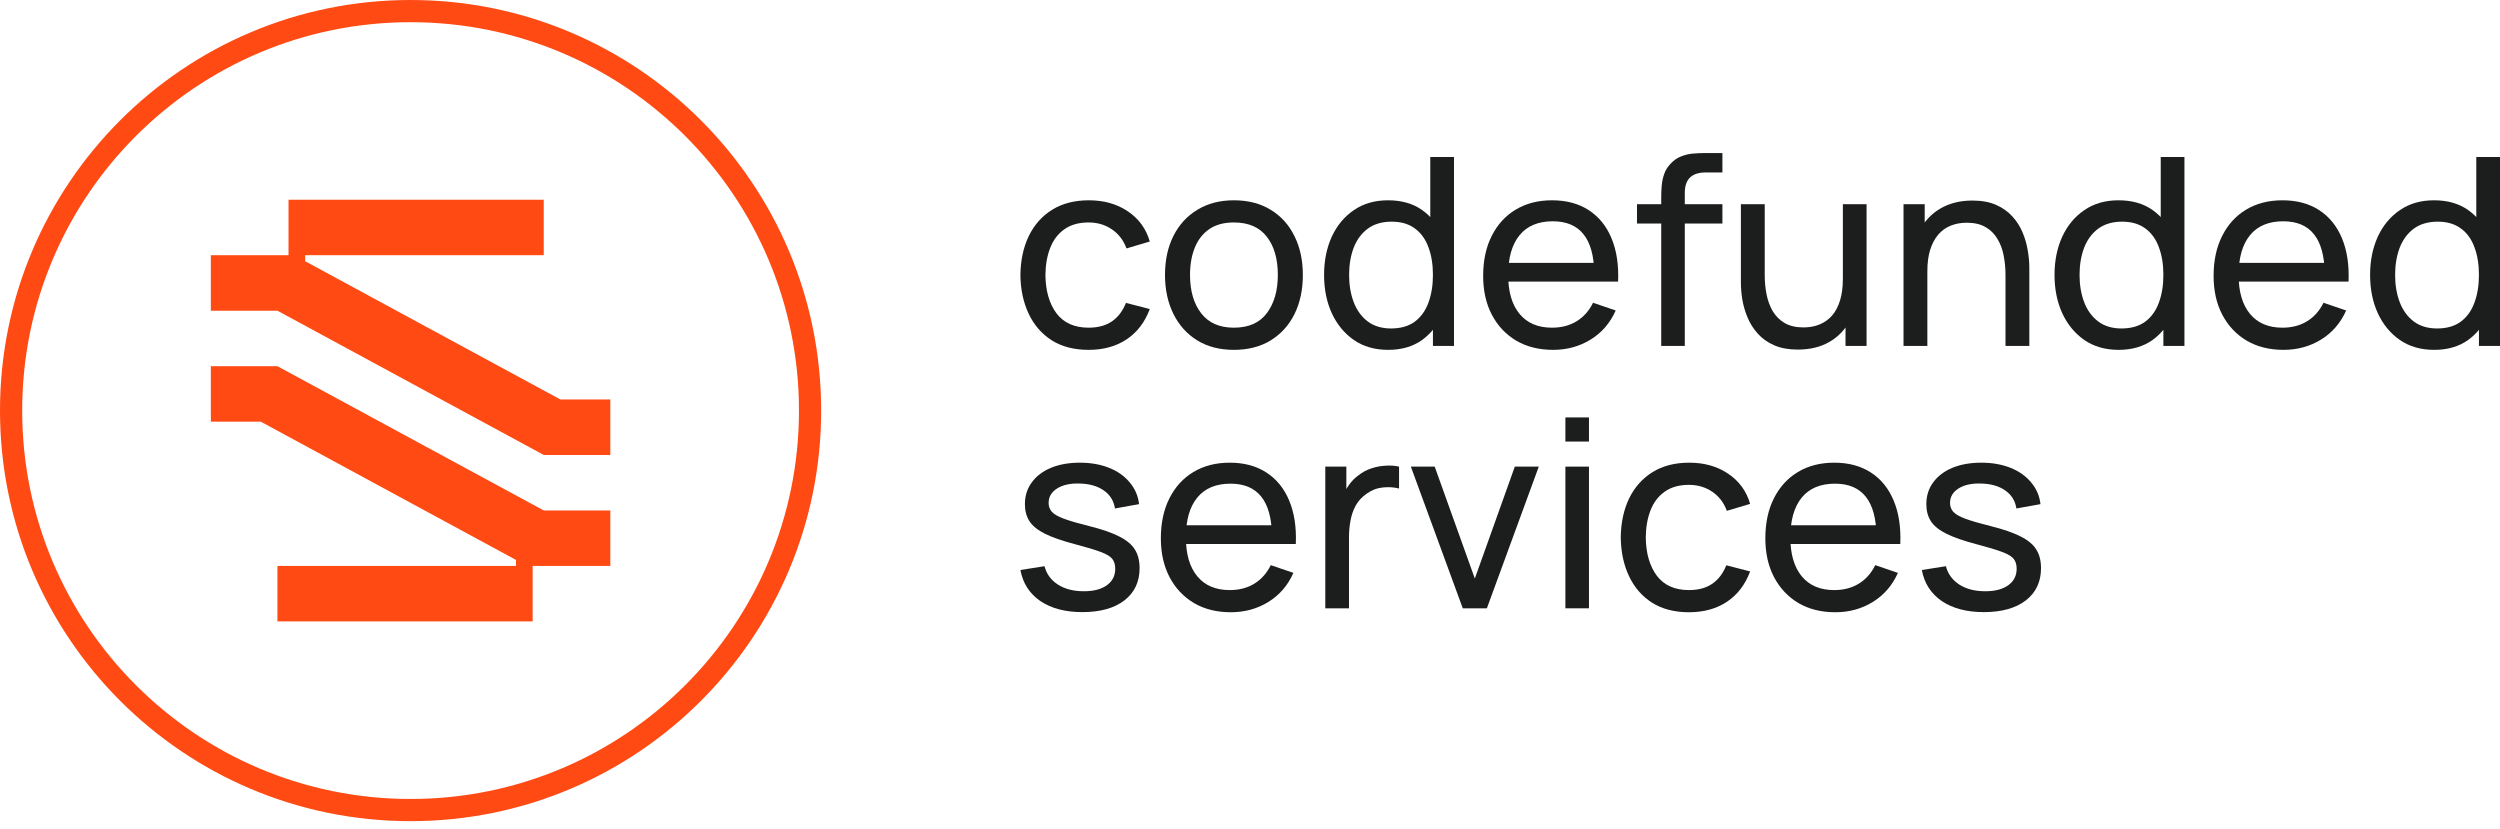 <svg width="196" height="65" viewBox="0 0 196 65" fill="none" xmlns="http://www.w3.org/2000/svg">
<path d="M43.935 31.32L23.925 20.48V20.01H42.63V15.66H22.62V20.01H16.53V24.36H21.75L42.63 35.67H47.85V31.32H43.935Z" fill="#FF4A14"/>
<path d="M21.75 28.71H16.53V33.06H20.445L40.455 43.9V44.37H21.75V48.72H41.76V44.37H47.85V40.02H42.63L21.75 28.71Z" fill="#FF4A14"/>
<path fill-rule="evenodd" clip-rule="evenodd" d="M0 32.19C0 14.413 14.413 0 32.19 0C49.967 0 64.379 14.413 64.379 32.19C64.379 49.967 49.967 64.379 32.19 64.379C14.413 64.379 0 49.967 0 32.19ZM1.74 32.19C1.74 49.004 15.376 62.639 32.19 62.639C49.004 62.639 62.639 49.004 62.639 32.19C62.639 15.376 49.004 1.74 32.19 1.74C15.376 1.74 1.74 15.376 1.74 32.19Z" fill="#FF4A14"/>
<path d="M85.347 27.429C84.212 27.429 83.246 27.178 82.45 26.678C81.661 26.17 81.059 25.474 80.644 24.59C80.228 23.705 80.014 22.697 80 21.566C80.014 20.407 80.232 19.389 80.654 18.511C81.083 17.626 81.696 16.937 82.492 16.443C83.288 15.95 84.246 15.703 85.368 15.703C86.552 15.703 87.569 15.991 88.42 16.567C89.279 17.143 89.853 17.931 90.144 18.933L88.317 19.478C88.081 18.833 87.697 18.333 87.164 17.976C86.638 17.619 86.032 17.441 85.347 17.441C84.579 17.441 83.945 17.619 83.447 17.976C82.949 18.326 82.578 18.813 82.336 19.437C82.094 20.054 81.969 20.763 81.962 21.566C81.976 22.8 82.263 23.798 82.824 24.559C83.392 25.313 84.233 25.69 85.347 25.69C86.081 25.69 86.69 25.526 87.174 25.197C87.659 24.861 88.026 24.377 88.275 23.746L90.144 24.23C89.756 25.265 89.151 26.057 88.327 26.606C87.503 27.154 86.51 27.429 85.347 27.429Z" fill="#1C1E1D"/>
<path d="M96.735 27.429C95.62 27.429 94.658 27.178 93.848 26.678C93.046 26.177 92.426 25.485 91.99 24.6C91.554 23.715 91.336 22.701 91.336 21.555C91.336 20.39 91.557 19.368 92 18.49C92.443 17.613 93.07 16.93 93.88 16.443C94.689 15.95 95.641 15.703 96.735 15.703C97.856 15.703 98.822 15.953 99.632 16.454C100.441 16.947 101.061 17.637 101.49 18.521C101.926 19.399 102.144 20.41 102.144 21.555C102.144 22.714 101.926 23.736 101.49 24.621C101.054 25.498 100.431 26.187 99.621 26.688C98.811 27.182 97.849 27.429 96.735 27.429ZM96.735 25.69C97.898 25.69 98.763 25.306 99.331 24.538C99.898 23.77 100.182 22.776 100.182 21.555C100.182 20.301 99.895 19.303 99.32 18.562C98.746 17.815 97.884 17.441 96.735 17.441C95.953 17.441 95.309 17.616 94.804 17.966C94.298 18.315 93.921 18.799 93.672 19.416C93.423 20.033 93.298 20.746 93.298 21.555C93.298 22.803 93.589 23.805 94.17 24.559C94.752 25.313 95.607 25.69 96.735 25.69Z" fill="#1C1E1D"/>
<path d="M108.832 27.429C107.787 27.429 106.891 27.171 106.143 26.657C105.396 26.136 104.818 25.433 104.409 24.549C104.008 23.664 103.807 22.666 103.807 21.555C103.807 20.445 104.008 19.447 104.409 18.562C104.818 17.678 105.396 16.982 106.143 16.474C106.891 15.96 107.784 15.703 108.822 15.703C109.881 15.703 110.771 15.957 111.49 16.464C112.21 16.971 112.754 17.667 113.121 18.552C113.494 19.437 113.681 20.438 113.681 21.555C113.681 22.659 113.494 23.657 113.121 24.549C112.754 25.433 112.21 26.136 111.49 26.657C110.771 27.171 109.885 27.429 108.832 27.429ZM109.061 25.752C109.815 25.752 110.435 25.574 110.919 25.217C111.404 24.854 111.76 24.357 111.989 23.726C112.224 23.088 112.342 22.365 112.342 21.555C112.342 20.733 112.224 20.009 111.989 19.385C111.76 18.754 111.407 18.264 110.93 17.914C110.452 17.558 109.847 17.379 109.113 17.379C108.351 17.379 107.722 17.565 107.223 17.935C106.732 18.305 106.365 18.806 106.123 19.437C105.887 20.067 105.77 20.774 105.77 21.555C105.77 22.344 105.891 23.057 106.133 23.695C106.375 24.326 106.739 24.826 107.223 25.197C107.715 25.567 108.327 25.752 109.061 25.752ZM112.342 27.12V18.943H112.134V12.309H113.993V27.12H112.342Z" fill="#1C1E1D"/>
<path d="M121.761 27.429C120.66 27.429 119.698 27.189 118.874 26.709C118.058 26.222 117.421 25.546 116.964 24.682C116.507 23.811 116.279 22.797 116.279 21.638C116.279 20.424 116.504 19.375 116.954 18.49C117.403 17.599 118.03 16.913 118.833 16.433C119.643 15.946 120.591 15.703 121.678 15.703C122.806 15.703 123.765 15.96 124.554 16.474C125.35 16.989 125.945 17.722 126.34 18.675C126.741 19.629 126.914 20.763 126.859 22.08H124.99V21.422C124.969 20.057 124.689 19.039 124.149 18.367C123.609 17.688 122.806 17.349 121.74 17.349C120.598 17.349 119.729 17.712 119.134 18.439C118.539 19.166 118.241 20.208 118.241 21.566C118.241 22.875 118.539 23.89 119.134 24.61C119.729 25.33 120.577 25.69 121.678 25.69C122.418 25.69 123.062 25.522 123.609 25.186C124.156 24.85 124.585 24.367 124.896 23.736L126.672 24.343C126.236 25.323 125.578 26.085 124.699 26.626C123.827 27.161 122.847 27.429 121.761 27.429ZM117.618 22.08V20.609H125.903V22.08H117.618Z" fill="#1C1E1D"/>
<path d="M130.24 27.12V15.405C130.24 15.117 130.254 14.825 130.281 14.53C130.309 14.229 130.371 13.937 130.468 13.656C130.565 13.368 130.724 13.104 130.946 12.864C131.202 12.583 131.482 12.384 131.787 12.267C132.091 12.144 132.399 12.069 132.711 12.041C133.029 12.014 133.33 12 133.614 12H135.037V13.522H133.718C133.171 13.522 132.763 13.656 132.493 13.923C132.223 14.184 132.088 14.582 132.088 15.117V27.12H130.24ZM128.34 17.523V16.011H135.037V17.523H128.34Z" fill="#1C1E1D"/>
<path d="M140.951 27.408C140.231 27.408 139.611 27.295 139.092 27.069C138.58 26.842 138.154 26.541 137.815 26.163C137.476 25.786 137.209 25.368 137.016 24.909C136.822 24.449 136.683 23.979 136.6 23.499C136.524 23.019 136.486 22.57 136.486 22.152V16.011H138.355V21.576C138.355 22.097 138.403 22.601 138.5 23.088C138.597 23.575 138.76 24.014 138.988 24.405C139.224 24.795 139.535 25.104 139.923 25.33C140.317 25.557 140.809 25.67 141.397 25.67C141.861 25.67 142.283 25.591 142.664 25.433C143.044 25.275 143.37 25.042 143.64 24.734C143.91 24.418 144.117 24.021 144.263 23.541C144.408 23.061 144.481 22.502 144.481 21.864L145.696 22.234C145.696 23.304 145.498 24.226 145.104 25.001C144.716 25.776 144.166 26.373 143.453 26.791C142.747 27.202 141.913 27.408 140.951 27.408ZM144.688 27.12V24.147H144.481V16.011H146.339V27.12H144.688Z" fill="#1C1E1D"/>
<path d="M157.231 27.12V21.555C157.231 21.027 157.182 20.52 157.085 20.033C156.995 19.546 156.833 19.111 156.597 18.727C156.369 18.336 156.057 18.027 155.663 17.801C155.275 17.575 154.784 17.462 154.188 17.462C153.725 17.462 153.302 17.541 152.922 17.698C152.548 17.849 152.226 18.082 151.956 18.398C151.686 18.713 151.475 19.111 151.323 19.591C151.177 20.064 151.105 20.623 151.105 21.267L149.89 20.897C149.89 19.821 150.084 18.898 150.471 18.13C150.866 17.355 151.416 16.762 152.122 16.351C152.835 15.933 153.673 15.723 154.635 15.723C155.362 15.723 155.981 15.837 156.493 16.063C157.006 16.289 157.431 16.591 157.77 16.968C158.11 17.338 158.376 17.757 158.57 18.223C158.764 18.682 158.899 19.152 158.975 19.632C159.058 20.105 159.099 20.554 159.099 20.979V27.12H157.231ZM149.236 27.12V16.011H150.897V18.984H151.105V27.12H149.236Z" fill="#1C1E1D"/>
<path d="M166.1 27.429C165.055 27.429 164.158 27.171 163.411 26.657C162.663 26.136 162.085 25.433 161.677 24.549C161.275 23.664 161.074 22.666 161.074 21.555C161.074 20.445 161.275 19.447 161.677 18.562C162.085 17.678 162.663 16.982 163.411 16.474C164.158 15.96 165.051 15.703 166.089 15.703C167.148 15.703 168.038 15.957 168.758 16.464C169.478 16.971 170.021 17.667 170.388 18.552C170.762 19.437 170.948 20.438 170.948 21.555C170.948 22.659 170.762 23.657 170.388 24.549C170.021 25.433 169.478 26.136 168.758 26.657C168.038 27.171 167.152 27.429 166.1 27.429ZM166.328 25.752C167.083 25.752 167.702 25.574 168.187 25.217C168.671 24.854 169.028 24.357 169.256 23.726C169.491 23.088 169.609 22.365 169.609 21.555C169.609 20.733 169.491 20.009 169.256 19.385C169.028 18.754 168.675 18.264 168.197 17.914C167.719 17.558 167.114 17.379 166.38 17.379C165.619 17.379 164.989 17.565 164.49 17.935C163.999 18.305 163.632 18.806 163.39 19.437C163.154 20.067 163.037 20.774 163.037 21.555C163.037 22.344 163.158 23.057 163.4 23.695C163.642 24.326 164.006 24.826 164.49 25.197C164.982 25.567 165.594 25.752 166.328 25.752ZM169.609 27.12V18.943H169.401V12.309H171.26V27.12H169.609Z" fill="#1C1E1D"/>
<path d="M179.028 27.429C177.927 27.429 176.965 27.189 176.142 26.709C175.325 26.222 174.688 25.546 174.231 24.682C173.774 23.811 173.546 22.797 173.546 21.638C173.546 20.424 173.771 19.375 174.221 18.49C174.671 17.599 175.297 16.913 176.1 16.433C176.91 15.946 177.858 15.703 178.945 15.703C180.073 15.703 181.032 15.96 181.821 16.474C182.617 16.989 183.212 17.722 183.607 18.675C184.008 19.629 184.181 20.763 184.126 22.08H182.257V21.422C182.236 20.057 181.956 19.039 181.416 18.367C180.876 17.688 180.073 17.349 179.007 17.349C177.865 17.349 176.996 17.712 176.401 18.439C175.806 19.166 175.508 20.208 175.508 21.566C175.508 22.875 175.806 23.89 176.401 24.61C176.996 25.33 177.844 25.69 178.945 25.69C179.686 25.69 180.329 25.522 180.876 25.186C181.423 24.85 181.852 24.367 182.164 23.736L183.939 24.343C183.503 25.323 182.845 26.085 181.966 26.626C181.094 27.161 180.115 27.429 179.028 27.429ZM174.885 22.08V20.609H183.171V22.08H174.885Z" fill="#1C1E1D"/>
<path d="M190.84 27.429C189.795 27.429 188.898 27.171 188.151 26.657C187.403 26.136 186.825 25.433 186.417 24.549C186.015 23.664 185.815 22.666 185.815 21.555C185.815 20.445 186.015 19.447 186.417 18.562C186.825 17.678 187.403 16.982 188.151 16.474C188.898 15.96 189.791 15.703 190.829 15.703C191.888 15.703 192.778 15.957 193.498 16.464C194.218 16.971 194.761 17.667 195.128 18.552C195.502 19.437 195.689 20.438 195.689 21.555C195.689 22.659 195.502 23.657 195.128 24.549C194.761 25.433 194.218 26.136 193.498 26.657C192.778 27.171 191.892 27.429 190.84 27.429ZM191.068 25.752C191.823 25.752 192.442 25.574 192.927 25.217C193.411 24.854 193.768 24.357 193.996 23.726C194.231 23.088 194.349 22.365 194.349 21.555C194.349 20.733 194.231 20.009 193.996 19.385C193.768 18.754 193.415 18.264 192.937 17.914C192.459 17.558 191.854 17.379 191.12 17.379C190.359 17.379 189.729 17.565 189.23 17.935C188.739 18.305 188.372 18.806 188.13 19.437C187.895 20.067 187.777 20.774 187.777 21.555C187.777 22.344 187.898 23.057 188.14 23.695C188.383 24.326 188.746 24.826 189.23 25.197C189.722 25.567 190.335 25.752 191.068 25.752ZM194.349 27.12V18.943H194.141V12.309H196V27.12H194.349Z" fill="#1C1E1D"/>
<path d="M84.859 47.99C83.523 47.99 82.426 47.702 81.568 47.126C80.716 46.543 80.194 45.73 80 44.688L81.89 44.39C82.042 44.993 82.391 45.473 82.938 45.83C83.485 46.179 84.163 46.354 84.973 46.354C85.742 46.354 86.344 46.197 86.78 45.881C87.216 45.566 87.434 45.137 87.434 44.595C87.434 44.28 87.361 44.026 87.216 43.834C87.071 43.635 86.769 43.45 86.313 43.279C85.863 43.107 85.181 42.902 84.267 42.662C83.278 42.401 82.499 42.13 81.931 41.849C81.364 41.568 80.959 41.242 80.716 40.872C80.474 40.502 80.353 40.053 80.353 39.525C80.353 38.873 80.533 38.304 80.893 37.817C81.253 37.323 81.755 36.943 82.398 36.675C83.049 36.408 83.803 36.274 84.662 36.274C85.513 36.274 86.275 36.408 86.946 36.675C87.618 36.943 88.157 37.323 88.566 37.817C88.981 38.304 89.227 38.873 89.303 39.525L87.413 39.864C87.323 39.267 87.033 38.798 86.541 38.455C86.057 38.112 85.43 37.93 84.662 37.91C83.935 37.882 83.343 38.009 82.886 38.29C82.436 38.571 82.212 38.952 82.212 39.432C82.212 39.699 82.295 39.929 82.461 40.121C82.634 40.313 82.949 40.495 83.406 40.666C83.869 40.838 84.541 41.033 85.42 41.253C86.41 41.499 87.188 41.77 87.756 42.065C88.33 42.353 88.739 42.696 88.981 43.094C89.223 43.485 89.344 43.968 89.344 44.544C89.344 45.614 88.946 46.457 88.15 47.074C87.354 47.685 86.257 47.99 84.859 47.99Z" fill="#1C1E1D"/>
<path d="M96.493 48C95.393 48 94.431 47.76 93.607 47.28C92.79 46.793 92.153 46.118 91.697 45.254C91.24 44.383 91.011 43.368 91.011 42.209C91.011 40.995 91.236 39.946 91.686 39.062C92.136 38.17 92.763 37.485 93.566 37.005C94.375 36.518 95.324 36.274 96.41 36.274C97.539 36.274 98.497 36.531 99.286 37.046C100.082 37.56 100.678 38.294 101.072 39.247C101.474 40.2 101.647 41.335 101.591 42.651H99.722V41.993C99.702 40.629 99.421 39.61 98.882 38.938C98.342 38.259 97.539 37.92 96.473 37.92C95.331 37.92 94.462 38.283 93.867 39.01C93.271 39.737 92.974 40.779 92.974 42.137C92.974 43.447 93.271 44.462 93.867 45.182C94.462 45.902 95.31 46.262 96.41 46.262C97.151 46.262 97.795 46.094 98.342 45.758C98.888 45.422 99.317 44.938 99.629 44.307L101.404 44.914C100.968 45.895 100.311 46.656 99.432 47.198C98.56 47.733 97.58 48 96.493 48ZM92.351 42.651V41.181H100.636V42.651H92.351Z" fill="#1C1E1D"/>
<path d="M103.903 47.691V36.583H105.554V39.267L105.284 38.918C105.415 38.575 105.585 38.259 105.793 37.971C106.007 37.683 106.246 37.447 106.509 37.262C106.8 37.029 107.129 36.85 107.495 36.727C107.862 36.603 108.236 36.531 108.617 36.511C108.997 36.483 109.354 36.507 109.686 36.583V38.301C109.299 38.198 108.873 38.17 108.409 38.218C107.945 38.266 107.516 38.434 107.122 38.722C106.762 38.976 106.481 39.285 106.281 39.648C106.087 40.011 105.952 40.406 105.876 40.831C105.8 41.249 105.761 41.678 105.761 42.117V47.691H103.903Z" fill="#1C1E1D"/>
<path d="M114.681 47.691L110.611 36.583H112.48L115.626 45.357L118.762 36.583H120.641L116.571 47.691H114.681Z" fill="#1C1E1D"/>
<path d="M122.727 34.618V32.726H124.575V34.618H122.727ZM122.727 47.691V36.583H124.575V47.691H122.727Z" fill="#1C1E1D"/>
<path d="M132.414 48C131.279 48 130.313 47.75 129.517 47.249C128.728 46.742 128.126 46.046 127.711 45.161C127.295 44.277 127.081 43.269 127.067 42.137C127.081 40.978 127.299 39.96 127.721 39.082C128.15 38.198 128.763 37.509 129.559 37.015C130.355 36.521 131.314 36.274 132.435 36.274C133.618 36.274 134.636 36.562 135.487 37.138C136.346 37.714 136.92 38.503 137.211 39.504L135.384 40.049C135.148 39.405 134.764 38.904 134.231 38.547C133.705 38.191 133.099 38.013 132.414 38.013C131.646 38.013 131.012 38.191 130.514 38.547C130.016 38.897 129.645 39.384 129.403 40.008C129.161 40.625 129.036 41.335 129.029 42.137C129.043 43.371 129.33 44.369 129.891 45.13C130.459 45.885 131.3 46.262 132.414 46.262C133.148 46.262 133.757 46.097 134.241 45.768C134.726 45.432 135.093 44.949 135.342 44.318L137.211 44.801C136.823 45.837 136.218 46.629 135.394 47.177C134.57 47.726 133.577 48 132.414 48Z" fill="#1C1E1D"/>
<path d="M143.885 48C142.784 48 141.822 47.76 140.998 47.28C140.182 46.793 139.545 46.118 139.088 45.254C138.631 44.383 138.403 43.368 138.403 42.209C138.403 40.995 138.628 39.946 139.078 39.062C139.528 38.17 140.154 37.485 140.957 37.005C141.767 36.518 142.715 36.274 143.802 36.274C144.93 36.274 145.889 36.531 146.678 37.046C147.474 37.56 148.069 38.294 148.464 39.247C148.865 40.2 149.038 41.335 148.983 42.651H147.114V41.993C147.093 40.629 146.813 39.61 146.273 38.938C145.733 38.259 144.93 37.92 143.864 37.92C142.722 37.92 141.853 38.283 141.258 39.01C140.663 39.737 140.365 40.779 140.365 42.137C140.365 43.447 140.663 44.462 141.258 45.182C141.853 45.902 142.701 46.262 143.802 46.262C144.542 46.262 145.186 46.094 145.733 45.758C146.28 45.422 146.709 44.938 147.02 44.307L148.796 44.914C148.36 45.895 147.702 46.656 146.823 47.198C145.951 47.733 144.972 48 143.885 48ZM139.742 42.651V41.181H148.028V42.651H139.742Z" fill="#1C1E1D"/>
<path d="M155.531 47.99C154.195 47.99 153.098 47.702 152.239 47.126C151.388 46.543 150.865 45.73 150.671 44.688L152.561 44.39C152.713 44.993 153.063 45.473 153.61 45.83C154.157 46.179 154.835 46.354 155.645 46.354C156.413 46.354 157.015 46.197 157.451 45.881C157.887 45.566 158.105 45.137 158.105 44.595C158.105 44.28 158.033 44.026 157.887 43.834C157.742 43.635 157.441 43.45 156.984 43.279C156.534 43.107 155.852 42.902 154.939 42.662C153.949 42.401 153.17 42.13 152.603 41.849C152.035 41.568 151.63 41.242 151.388 40.872C151.146 40.502 151.024 40.053 151.024 39.525C151.024 38.873 151.204 38.304 151.564 37.817C151.924 37.323 152.426 36.943 153.07 36.675C153.721 36.408 154.475 36.274 155.333 36.274C156.185 36.274 156.946 36.408 157.618 36.675C158.289 36.943 158.829 37.323 159.237 37.817C159.653 38.304 159.898 38.873 159.974 39.525L158.085 39.864C157.995 39.267 157.704 38.798 157.213 38.455C156.728 38.112 156.102 37.93 155.333 37.91C154.607 37.882 154.015 38.009 153.558 38.29C153.108 38.571 152.883 38.952 152.883 39.432C152.883 39.699 152.966 39.929 153.132 40.121C153.305 40.313 153.62 40.495 154.077 40.666C154.541 40.838 155.212 41.033 156.091 41.253C157.081 41.499 157.86 41.77 158.427 42.065C159.002 42.353 159.41 42.696 159.653 43.094C159.895 43.485 160.016 43.968 160.016 44.544C160.016 45.614 159.618 46.457 158.822 47.074C158.026 47.685 156.929 47.99 155.531 47.99Z" fill="#1C1E1D"/>
</svg>
